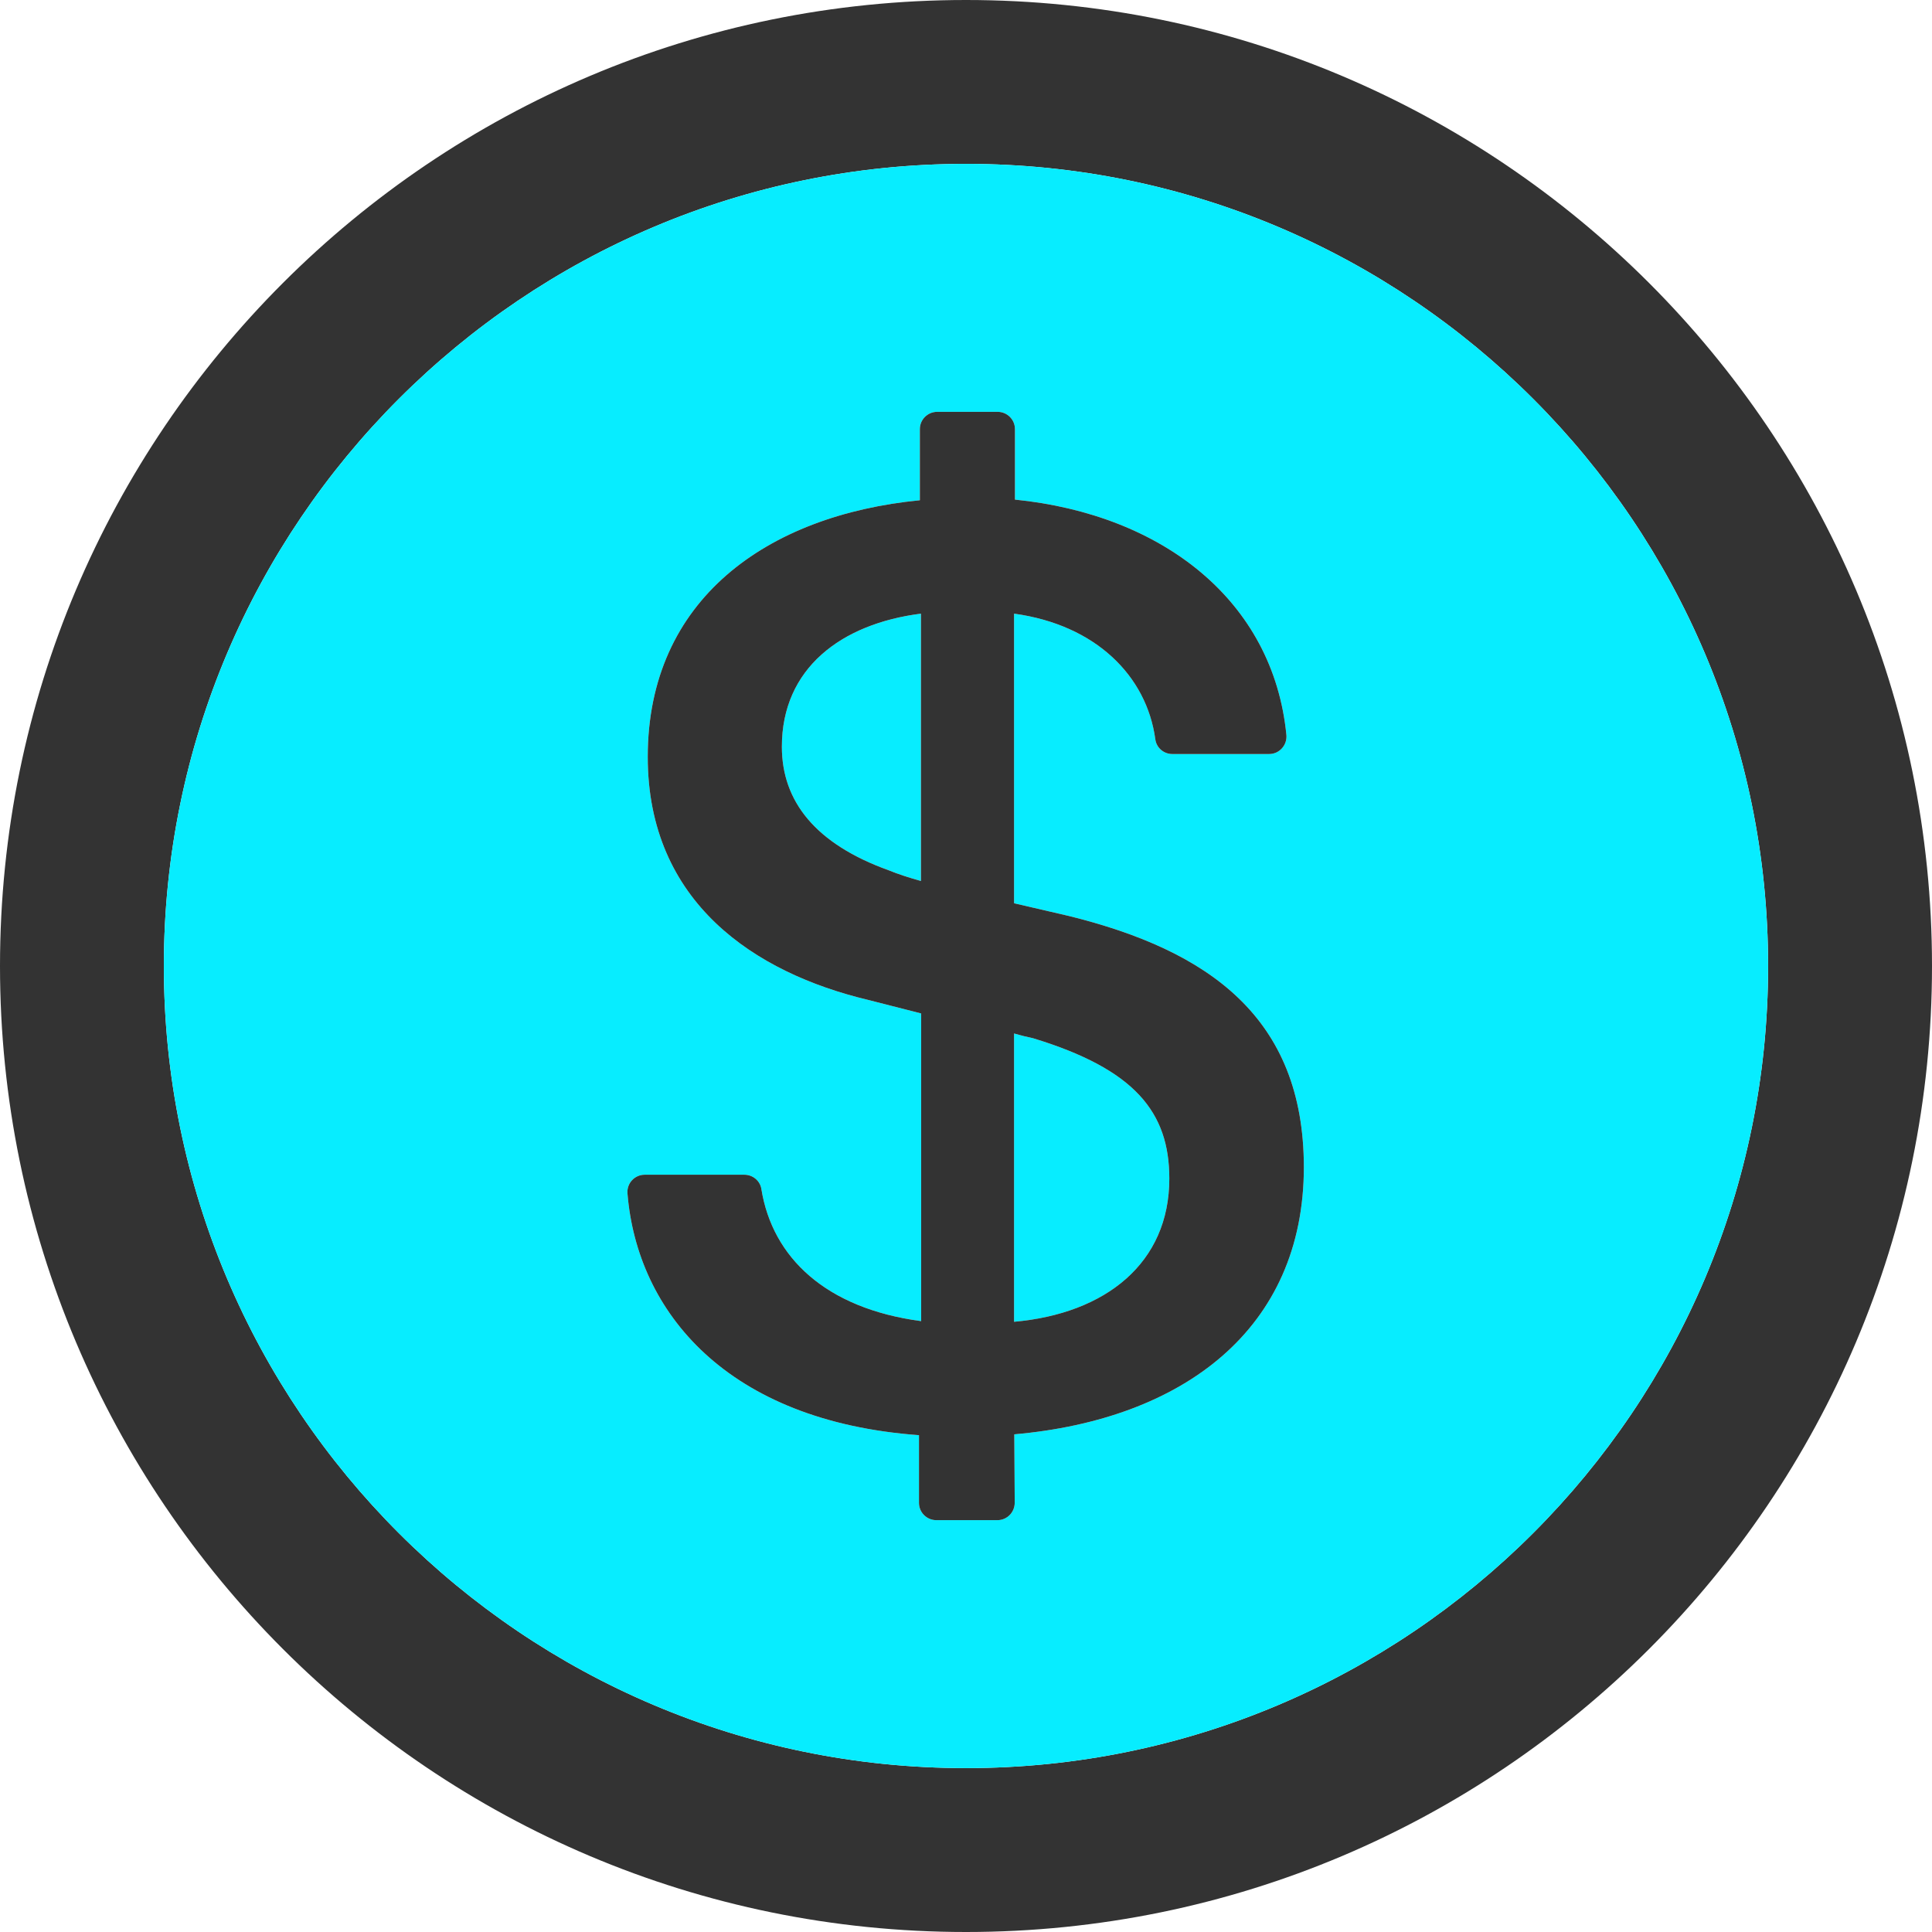<svg width="59" height="59" viewBox="0 0 59 59" fill="none" xmlns="http://www.w3.org/2000/svg">
<path d="M29.5 0C13.209 0 0 13.209 0 29.5C0 45.791 13.209 59 29.5 59C45.791 59 59 45.791 59 29.5C59 13.209 45.791 0 29.5 0ZM29.5 53.995C15.975 53.995 5.004 43.025 5.004 29.5C5.004 15.975 15.975 5.004 29.5 5.004C43.025 5.004 53.995 15.975 53.995 29.5C53.995 43.025 43.025 53.995 29.5 53.995Z" fill="#333333"/>
<path d="M23.877 22.803C23.877 24.476 24.91 25.773 27.136 26.576C27.446 26.701 27.755 26.8 28.124 26.905V18.74C25.687 19.05 23.877 20.413 23.877 22.803ZM31.548 31.706C31.357 31.666 31.173 31.62 30.968 31.561V40.365C33.774 40.115 35.709 38.567 35.709 35.992C35.709 33.971 34.663 32.654 31.548 31.706Z" fill="#07EDFF"/>
<path d="M29.5 5.004C15.975 5.004 5.004 15.975 5.004 29.5C5.004 43.025 15.975 53.995 29.5 53.995C43.025 53.995 53.995 43.025 53.995 29.5C53.995 15.975 43.025 5.004 29.5 5.004ZM30.975 43.802L30.988 45.889C30.988 46.186 30.751 46.423 30.461 46.423H28.591C28.302 46.423 28.064 46.186 28.064 45.896V43.828C22.204 43.401 19.458 40.069 19.162 36.447C19.136 36.137 19.379 35.874 19.689 35.874H22.731C22.988 35.874 23.212 36.058 23.251 36.309C23.587 38.403 25.22 39.957 28.13 40.345V30.949L26.504 30.534C23.06 29.711 19.781 27.564 19.781 23.113C19.781 18.306 23.429 15.731 28.091 15.277V13.104C28.091 12.814 28.328 12.577 28.618 12.577H30.468C30.758 12.577 30.995 12.814 30.995 13.104V15.257C35.505 15.711 38.883 18.345 39.285 22.448C39.291 22.521 39.282 22.595 39.259 22.664C39.236 22.734 39.198 22.798 39.148 22.852C39.099 22.907 39.039 22.951 38.971 22.98C38.904 23.011 38.832 23.026 38.758 23.027H35.802C35.538 23.027 35.314 22.836 35.282 22.573C35.018 20.65 33.471 19.083 30.968 18.74V27.584L32.641 27.972C36.908 29.026 39.812 31.067 39.818 35.637C39.818 40.589 36.131 43.348 30.975 43.802Z" fill="#07EDFF"/>
<path d="M32.641 27.972L30.968 27.584V18.74C33.471 19.083 35.018 20.65 35.281 22.573C35.314 22.836 35.538 23.027 35.802 23.027H38.758C39.068 23.027 39.311 22.757 39.285 22.448C38.883 18.345 35.505 15.711 30.995 15.257V13.104C30.995 12.814 30.758 12.577 30.468 12.577H28.618C28.328 12.577 28.091 12.814 28.091 13.104V15.277C23.429 15.731 19.781 18.306 19.781 23.113C19.781 27.564 23.06 29.711 26.504 30.534L28.13 30.949V40.345C25.22 39.957 23.587 38.403 23.251 36.309C23.212 36.058 22.988 35.874 22.731 35.874H19.689C19.379 35.874 19.136 36.137 19.162 36.447C19.458 40.069 22.204 43.401 28.064 43.828V45.896C28.064 46.186 28.302 46.423 28.591 46.423H30.461C30.751 46.423 30.988 46.186 30.988 45.889L30.975 43.802C36.131 43.348 39.818 40.589 39.818 35.637C39.812 31.067 36.908 29.026 32.641 27.972ZM28.124 26.905C27.755 26.8 27.445 26.701 27.136 26.576C24.91 25.773 23.877 24.476 23.877 22.803C23.877 20.413 25.687 19.05 28.124 18.74V26.905ZM30.968 40.365V31.561C31.172 31.62 31.357 31.666 31.548 31.706C34.663 32.654 35.709 33.971 35.709 35.992C35.709 38.567 33.773 40.115 30.968 40.365Z" fill="#333333"/>
</svg>
